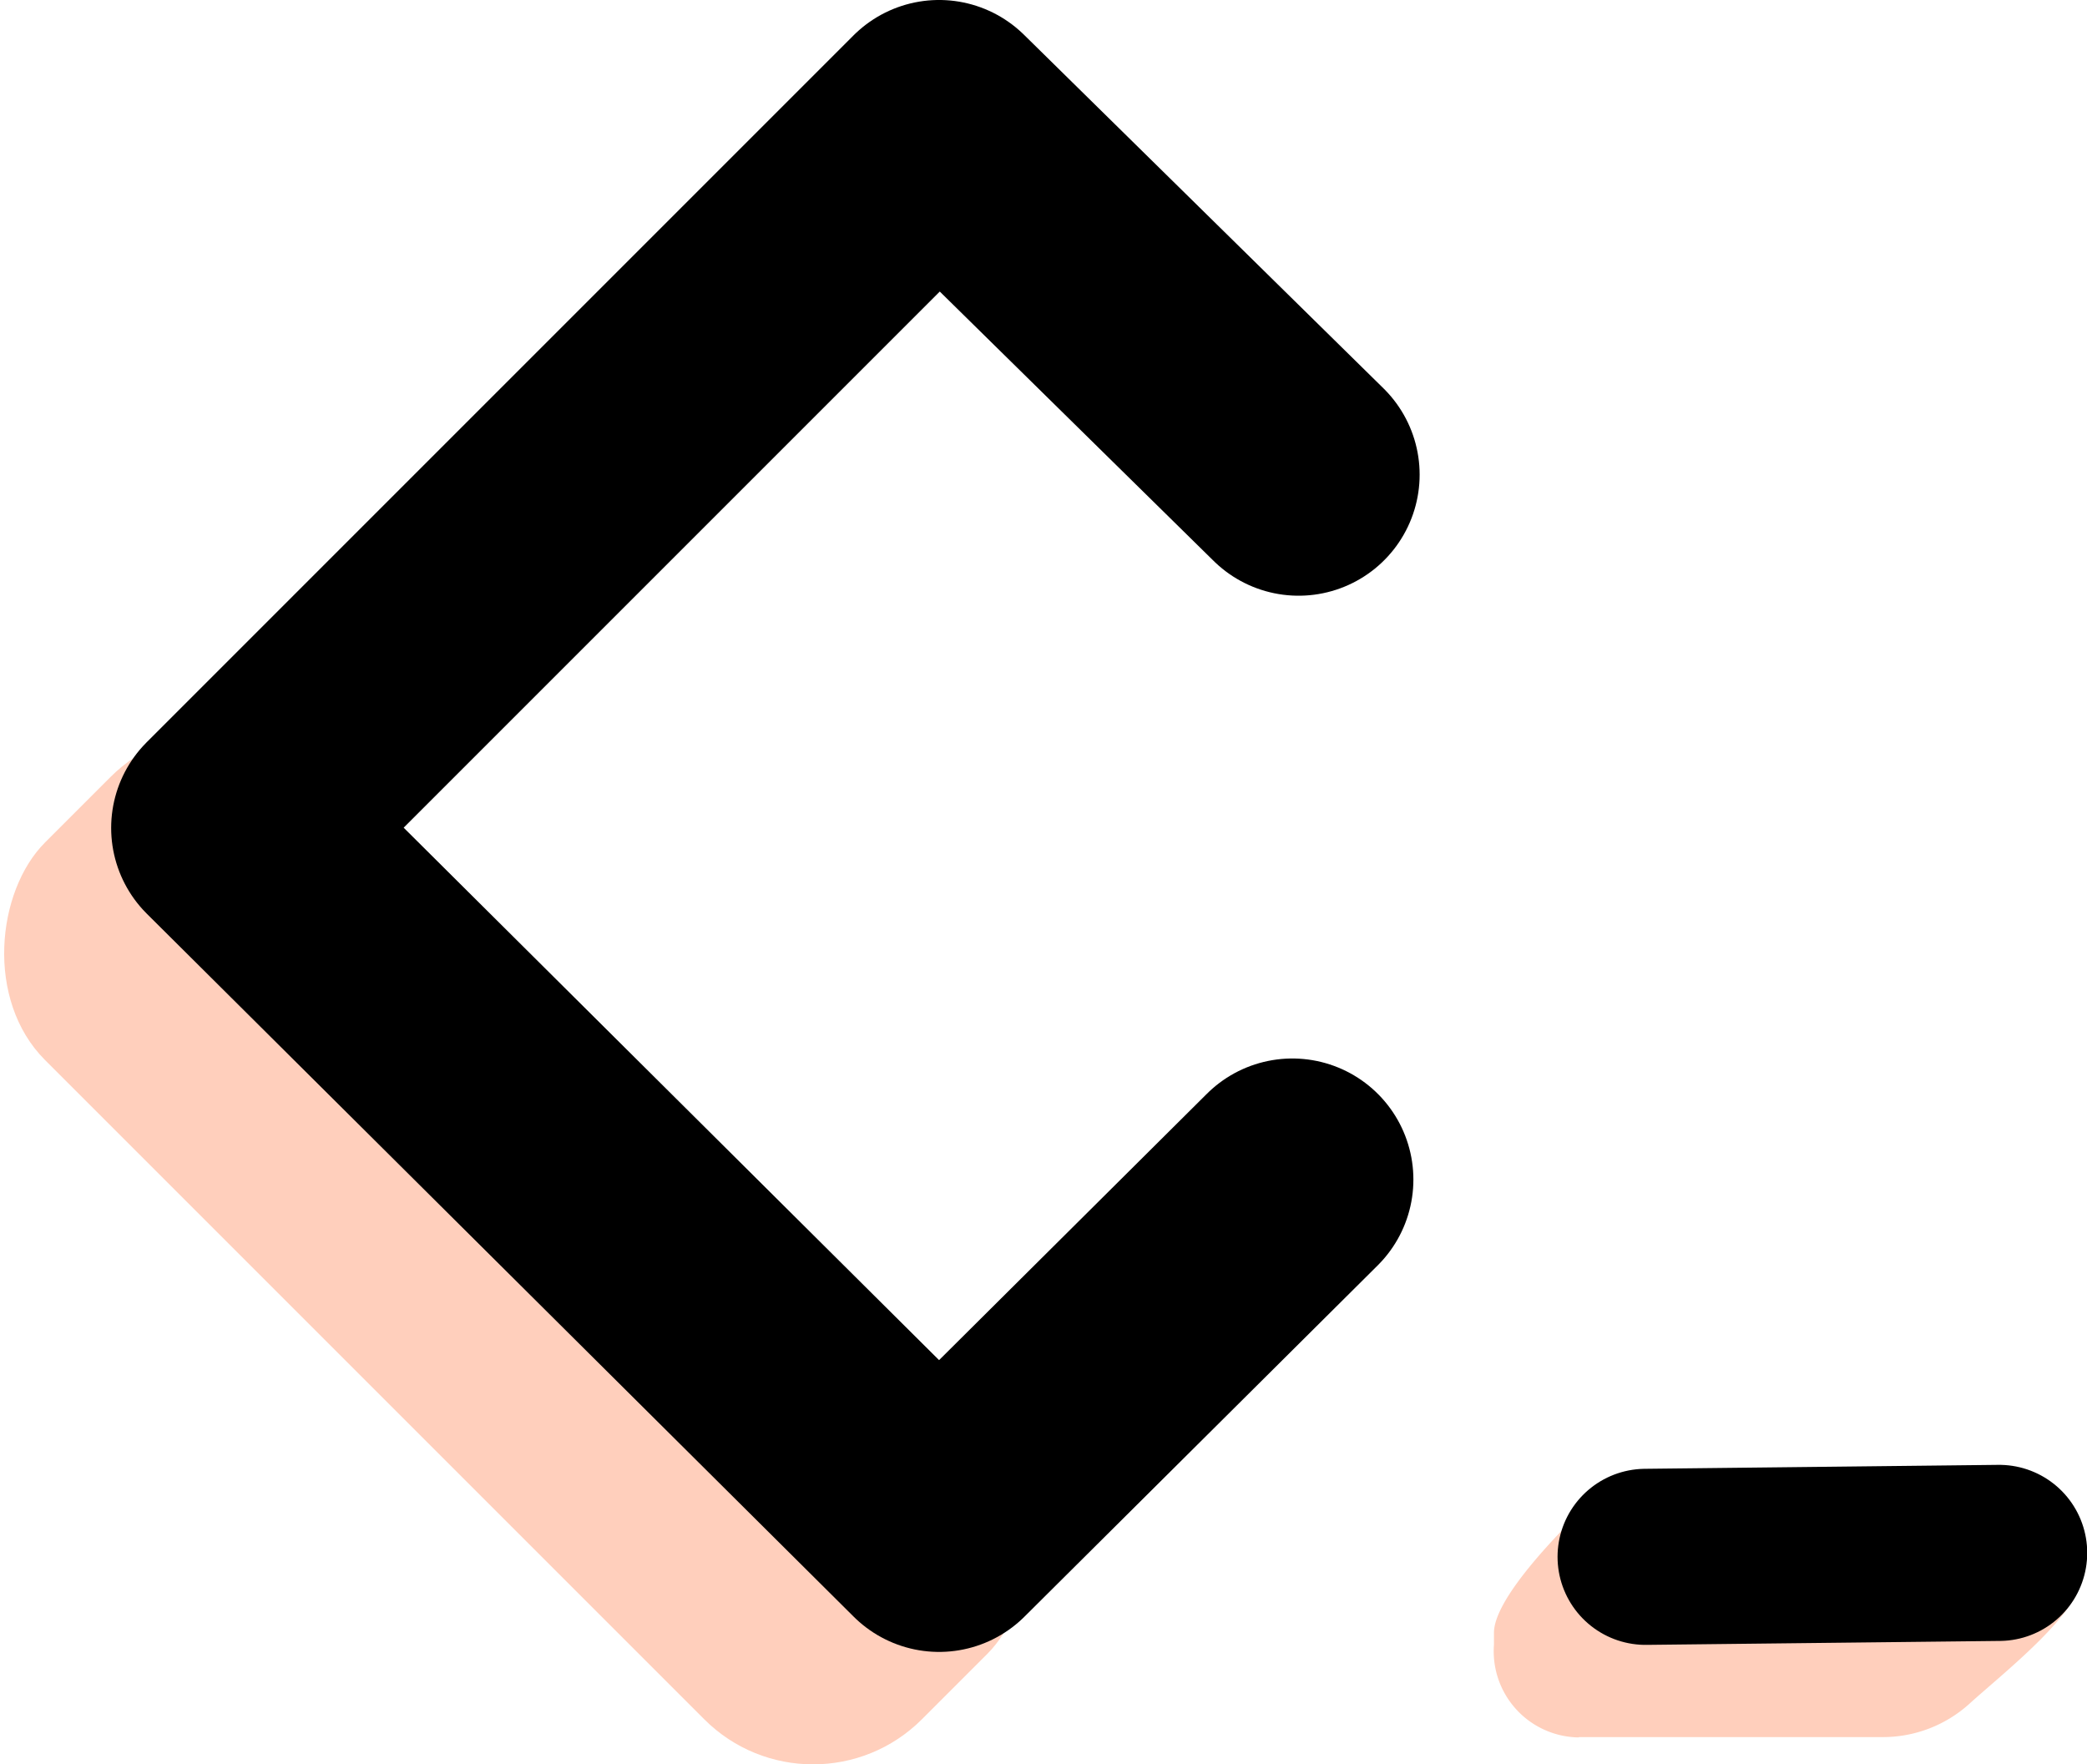 <svg xmlns="http://www.w3.org/2000/svg" viewBox="0 0 63.45 53.64"><title>Asset 34</title><g id="Layer_2" data-name="Layer 2"><g id="tagline"><path d="M48,52.82A2.62,2.62,0,0,1,45.42,50v-.36c0-1.35,3.26-4.28,3.5-4.52.08-.08.37-.06.48-.06H62s1.25.13,1.26,1.88v1.2c-.32,1.14-2.42,2.78-3.4,3.67a3.92,3.92,0,0,1-2.65,1H48Z" style="fill:#ffcfbc"/><rect x="-3.16" y="31.86" width="37.7" height="12.17" rx="4.68" ry="4.68" transform="translate(31.43 0.02) rotate(45)" style="fill:#ffcfbc"/><polyline points="39.29 35.86 28.55 46.54 7.06 25.17 28.55 3.68 39.48 14.43" style="fill:none;stroke:#000;stroke-linecap:round;stroke-linejoin:round;stroke-width:7.361px"/><line x1="50.03" y1="47.33" x2="60.78" y2="47.21" style="fill:none;stroke:#000;stroke-linecap:round;stroke-linejoin:round;stroke-width:5.353px"/></g></g></svg>